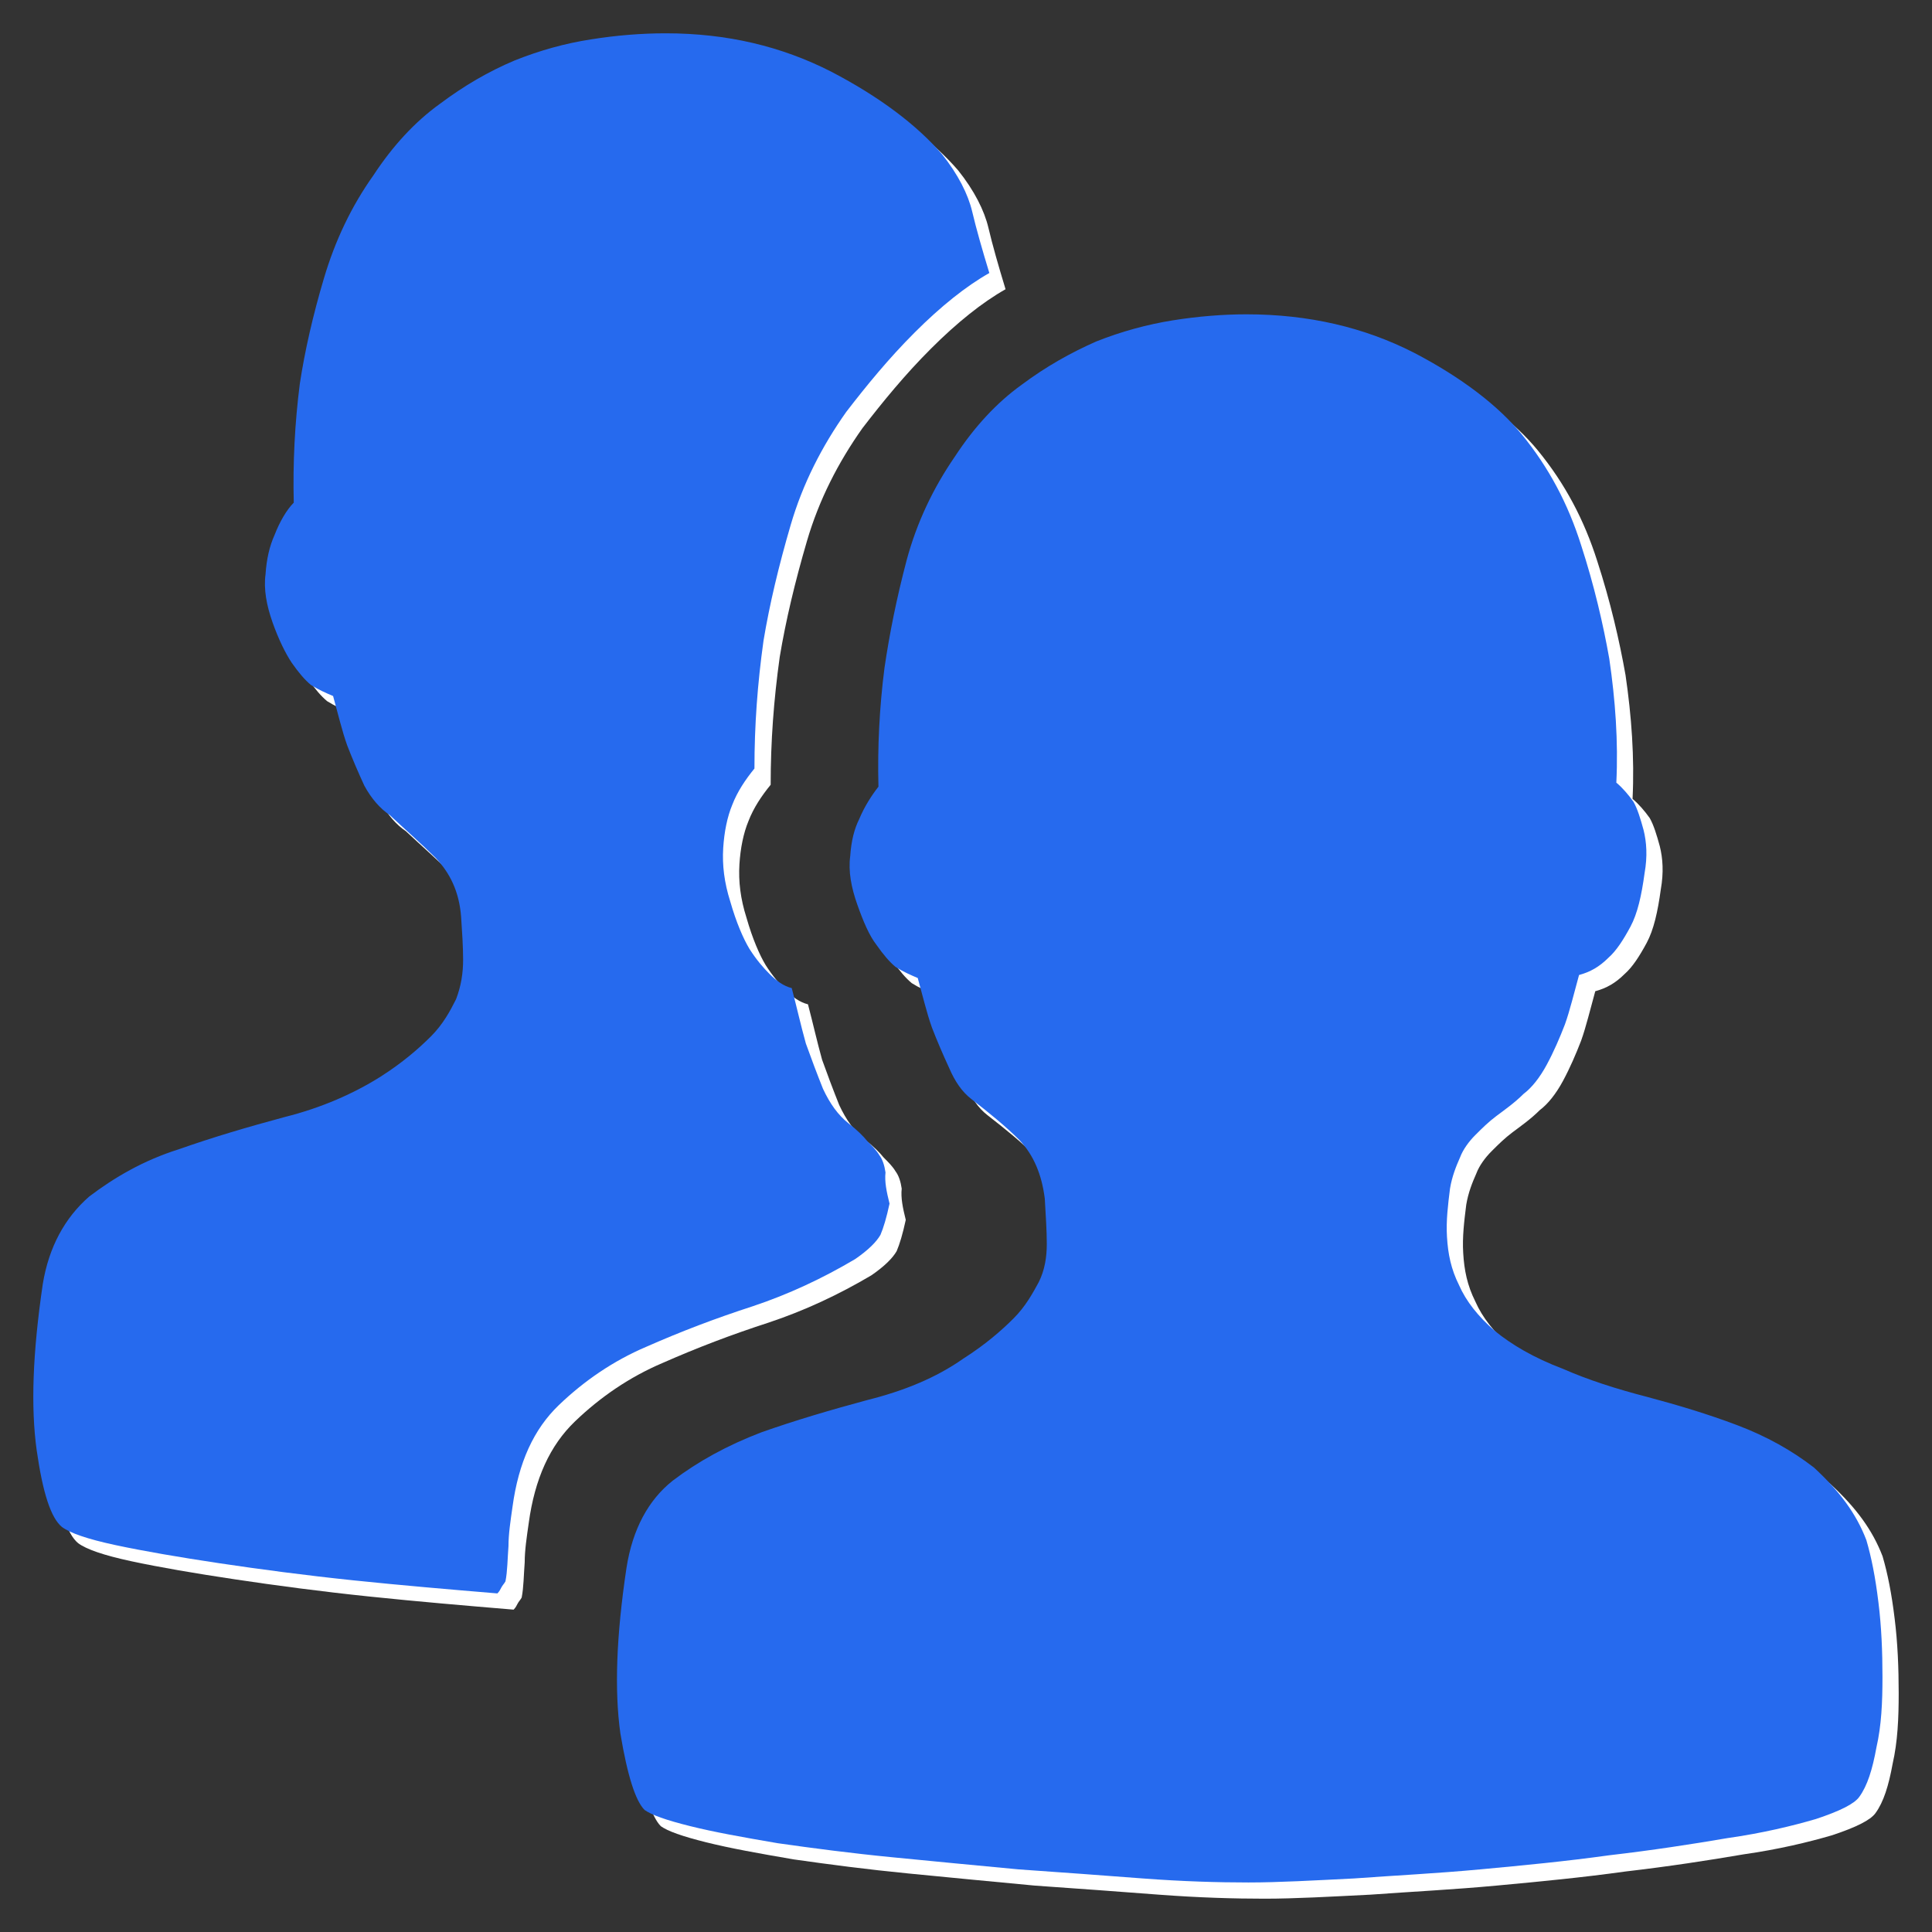 <?xml version="1.0" encoding="UTF-8"?>
<svg width="116px" height="116px" viewBox="0 0 116 116" version="1.1" xmlns="http://www.w3.org/2000/svg" xmlns:xlink="http://www.w3.org/1999/xlink">
    <rect x="0" y="0" width="116" height="116" fill="#333333" stroke="none"/>
    <title>编组 8</title>
    <g id="0707" stroke="none" stroke-width="1" fill="none" fill-rule="evenodd">
        <g id="板块首页备份-3" transform="translate(-1392, -640)">
            <g id="编组-8" transform="translate(1392, 640)">
                <rect id="矩形备份-4" x="0" y="0" width="116" height="116"></rect>
                <g id="编组-7" transform="translate(2, 2)" fill-rule="nonzero">
                    <path d="M111.032,91.44 C111.334,92.468 111.576,93.677 111.758,95.189 C111.939,96.64 112,98.152 112,99.664 C112,101.176 111.939,102.566 111.637,103.897 C111.395,105.227 111.092,106.195 110.608,106.86 C110.305,107.283 109.458,107.707 108.005,108.19 C106.553,108.614 104.797,109.037 102.679,109.339 C100.561,109.702 98.2,110.065 95.598,110.367 C92.995,110.73 90.453,110.972 87.85,111.214 C85.248,111.456 82.766,111.577 80.285,111.758 C77.864,111.879 75.745,112 73.93,112 C72.114,112 69.995,111.94 67.574,111.758 C65.214,111.577 62.732,111.395 60.13,111.214 C57.527,110.972 55.046,110.73 52.564,110.488 C50.083,110.246 47.783,109.944 45.664,109.642 C43.546,109.279 41.851,108.976 40.399,108.614 C38.946,108.251 38.099,107.948 37.675,107.646 C37.13,107.102 36.646,105.59 36.222,103.05 C35.859,100.45 35.98,97.184 36.585,93.133 C36.949,90.774 37.917,89.021 39.37,87.872 C40.883,86.723 42.638,85.755 44.696,84.969 C46.754,84.243 48.812,83.639 51.051,83.034 C53.23,82.49 55.167,81.704 56.801,80.555 C58.132,79.708 59.101,78.861 59.827,78.136 C60.553,77.41 60.977,76.624 61.34,75.959 C61.703,75.233 61.825,74.447 61.825,73.661 C61.825,72.875 61.764,71.968 61.703,70.94 C61.522,69.488 61.038,68.339 60.19,67.432 C59.343,66.586 58.375,65.8 57.285,64.953 C56.74,64.53 56.317,63.925 55.954,63.078 C55.59,62.292 55.227,61.446 54.925,60.66 C54.622,59.813 54.38,58.785 54.077,57.696 C53.654,57.515 53.23,57.334 52.746,57.031 C52.383,56.729 52.019,56.306 51.596,55.701 C51.172,55.157 50.809,54.31 50.446,53.282 C50.083,52.254 49.901,51.286 50.022,50.379 C50.083,49.472 50.264,48.747 50.567,48.142 C50.869,47.416 51.293,46.751 51.717,46.207 C51.656,43.848 51.777,41.429 52.08,39.071 C52.383,37.015 52.806,34.899 53.412,32.601 C54.017,30.363 54.985,28.307 56.317,26.372 C57.467,24.618 58.798,23.167 60.311,22.079 C61.764,20.99 63.277,20.143 64.79,19.478 C66.303,18.874 67.877,18.45 69.39,18.208 C70.903,17.966 72.416,17.846 73.809,17.846 C77.561,17.846 80.89,18.632 83.856,20.143 C86.761,21.655 88.94,23.348 90.332,25.042 C91.966,27.037 93.116,29.214 93.903,31.694 C94.69,34.112 95.234,36.471 95.598,38.527 C95.961,41.006 96.142,43.486 96.021,45.965 C96.384,46.267 96.748,46.691 97.05,47.114 C97.292,47.537 97.474,48.142 97.656,48.807 C97.837,49.533 97.898,50.379 97.716,51.407 C97.534,52.738 97.292,53.826 96.869,54.612 C96.445,55.398 96.021,56.064 95.537,56.487 C94.992,57.031 94.448,57.334 93.782,57.515 C93.479,58.603 93.237,59.631 92.935,60.478 C92.632,61.264 92.269,62.111 91.845,62.897 C91.421,63.683 90.937,64.288 90.453,64.651 C89.908,65.195 89.303,65.618 88.819,65.981 C88.335,66.344 87.971,66.707 87.548,67.13 C87.185,67.493 86.821,67.977 86.64,68.46 C86.398,69.005 86.156,69.609 86.035,70.335 C85.914,71.303 85.793,72.27 85.853,73.238 C85.914,74.266 86.095,75.173 86.579,76.14 C87.003,77.108 87.729,78.015 88.698,78.861 C89.727,79.708 91.058,80.494 92.813,81.159 C94.327,81.825 96.021,82.369 97.898,82.853 C99.713,83.336 101.529,83.881 103.284,84.546 C105.04,85.211 106.553,86.058 107.884,87.086 C109.458,88.537 110.426,89.867 111.032,91.44 M52.383,71.242 C52.201,72.089 52.019,72.693 51.838,73.117 C51.596,73.54 51.112,74.024 50.325,74.568 C48.388,75.717 46.33,76.685 44.151,77.41 C41.912,78.136 39.854,78.922 37.796,79.829 C35.799,80.676 34.043,81.885 32.53,83.336 C31.017,84.788 30.109,86.783 29.746,89.444 C29.625,90.291 29.504,91.077 29.504,91.802 C29.443,92.589 29.443,93.314 29.322,93.919 C29.262,94.04 29.141,94.161 29.08,94.282 C29.02,94.403 28.959,94.524 28.838,94.645 C25.933,94.403 23.088,94.161 20.183,93.858 C17.278,93.556 14.554,93.193 12.133,92.83 C9.712,92.468 7.594,92.105 5.899,91.742 C4.204,91.379 3.176,91.016 2.691,90.653 C2.026,90.109 1.541,88.597 1.178,86.058 C0.815,83.457 0.936,80.192 1.541,76.08 C1.904,73.842 2.873,72.089 4.326,70.819 C5.839,69.67 7.594,68.642 9.712,67.977 C11.77,67.251 13.828,66.646 16.067,66.041 C18.246,65.497 20.183,64.651 21.817,63.623 C23.149,62.776 24.117,61.929 24.844,61.204 C25.57,60.478 25.994,59.692 26.357,58.966 C26.659,58.18 26.78,57.394 26.78,56.608 C26.78,55.822 26.72,54.915 26.659,54.008 C26.538,52.496 25.994,51.407 25.146,50.5 C24.299,49.654 23.33,48.807 22.362,47.9 C21.817,47.537 21.273,46.932 20.849,46.146 C20.486,45.36 20.123,44.514 19.82,43.727 C19.517,42.881 19.275,41.853 18.973,40.764 C18.549,40.583 18.125,40.401 17.641,40.099 C17.278,39.797 16.915,39.373 16.491,38.769 C16.128,38.224 15.704,37.378 15.341,36.35 C14.978,35.322 14.796,34.354 14.917,33.447 C14.978,32.54 15.16,31.754 15.462,31.089 C15.765,30.303 16.188,29.577 16.612,29.154 C16.552,26.795 16.673,24.376 16.975,22.018 C17.278,20.023 17.762,17.906 18.428,15.669 C19.094,13.431 20.062,11.375 21.394,9.5 C22.544,7.747 23.875,6.295 25.388,5.207 C26.841,4.118 28.294,3.272 29.867,2.607 C31.38,2.002 32.893,1.579 34.467,1.337 C35.98,1.095 37.493,0.974 38.946,0.974 C42.638,0.974 45.906,1.76 48.872,3.272 C51.777,4.784 54.017,6.477 55.53,8.231 C56.498,9.44 57.104,10.649 57.346,11.677 C57.588,12.705 57.951,13.975 58.375,15.366 C56.983,16.152 55.469,17.362 53.896,18.934 C52.322,20.506 50.991,22.139 49.78,23.711 C48.327,25.767 47.177,28.005 46.451,30.484 C45.725,32.963 45.18,35.261 44.817,37.438 C44.454,40.039 44.272,42.518 44.272,45.118 C43.727,45.783 43.243,46.509 42.941,47.295 C42.638,48.021 42.456,48.928 42.396,49.896 C42.335,50.924 42.456,51.952 42.82,53.101 C43.183,54.37 43.606,55.338 43.97,55.943 C44.393,56.608 44.817,57.092 45.18,57.455 C45.604,57.878 46.027,58.18 46.512,58.301 C46.814,59.45 47.056,60.539 47.359,61.627 C47.662,62.474 48.025,63.441 48.388,64.348 C48.812,65.255 49.296,65.921 49.901,66.404 C50.446,66.828 50.809,67.19 51.051,67.493 C51.354,67.795 51.596,68.037 51.777,68.339 C51.959,68.581 52.08,68.944 52.14,69.367 C52.08,69.912 52.201,70.516 52.383,71.242" id="形状" fill="#FFFFFF"></path>
                    <path d="M110.058,90.466 C110.36,91.494 110.602,92.703 110.784,94.215 C110.966,95.666 111.026,97.178 111.026,98.69 C111.026,100.202 110.966,101.592 110.663,102.923 C110.421,104.253 110.118,105.221 109.634,105.886 C109.331,106.309 108.484,106.733 107.031,107.216 C105.579,107.64 103.824,108.063 101.705,108.365 C99.587,108.728 97.226,109.091 94.624,109.393 C92.021,109.756 89.479,109.998 86.876,110.24 C84.274,110.482 81.792,110.603 79.311,110.784 C76.89,110.905 74.771,111.026 72.956,111.026 C71.14,111.026 69.022,110.966 66.601,110.784 C64.24,110.603 61.758,110.421 59.156,110.24 C56.553,109.998 54.072,109.756 51.59,109.514 C49.109,109.272 46.809,108.97 44.69,108.668 C42.572,108.305 40.877,108.003 39.425,107.64 C37.972,107.277 37.125,106.974 36.701,106.672 C36.156,106.128 35.672,104.616 35.248,102.076 C34.885,99.476 35.006,96.211 35.612,92.159 C35.975,89.801 36.943,88.047 38.396,86.898 C39.909,85.749 41.664,84.781 43.722,83.995 C45.78,83.27 47.838,82.665 50.077,82.06 C52.256,81.516 54.193,80.73 55.827,79.581 C57.159,78.734 58.127,77.888 58.853,77.162 C59.58,76.436 60.003,75.65 60.366,74.985 C60.73,74.259 60.851,73.473 60.851,72.687 C60.851,71.901 60.79,70.994 60.73,69.966 C60.548,68.514 60.064,67.366 59.216,66.458 C58.369,65.612 57.401,64.826 56.311,63.979 C55.766,63.556 55.343,62.951 54.98,62.104 C54.617,61.318 54.253,60.472 53.951,59.686 C53.648,58.839 53.406,57.811 53.103,56.722 C52.68,56.541 52.256,56.36 51.772,56.057 C51.409,55.755 51.046,55.332 50.622,54.727 C50.198,54.183 49.835,53.336 49.472,52.308 C49.109,51.28 48.927,50.312 49.048,49.405 C49.109,48.498 49.29,47.773 49.593,47.168 C49.896,46.442 50.319,45.777 50.743,45.233 C50.682,42.874 50.803,40.456 51.106,38.097 C51.409,36.041 51.832,33.925 52.438,31.627 C53.043,29.389 54.011,27.333 55.343,25.398 C56.493,23.644 57.824,22.193 59.337,21.105 C60.79,20.016 62.303,19.17 63.816,18.504 C65.329,17.9 66.903,17.476 68.416,17.234 C69.929,16.993 71.443,16.872 72.835,16.872 C76.587,16.872 79.916,17.658 82.882,19.17 C85.787,20.681 87.966,22.375 89.358,24.068 C90.992,26.063 92.142,28.24 92.929,30.72 C93.716,33.139 94.261,35.497 94.624,37.553 C94.987,40.032 95.168,42.512 95.047,44.991 C95.411,45.293 95.774,45.717 96.076,46.14 C96.318,46.563 96.5,47.168 96.682,47.833 C96.863,48.559 96.924,49.405 96.742,50.433 C96.561,51.764 96.318,52.852 95.895,53.638 C95.471,54.425 95.047,55.09 94.563,55.513 C94.018,56.057 93.474,56.36 92.808,56.541 C92.505,57.63 92.263,58.658 91.961,59.504 C91.658,60.29 91.295,61.137 90.871,61.923 C90.447,62.709 89.963,63.314 89.479,63.677 C88.934,64.221 88.329,64.644 87.845,65.007 C87.361,65.37 86.998,65.733 86.574,66.156 C86.211,66.519 85.848,67.003 85.666,67.486 C85.424,68.031 85.182,68.635 85.061,69.361 C84.94,70.329 84.819,71.296 84.879,72.264 C84.94,73.292 85.121,74.199 85.605,75.166 C86.029,76.134 86.755,77.041 87.724,77.888 C88.753,78.734 90.084,79.52 91.84,80.186 C93.353,80.851 95.047,81.395 96.924,81.879 C98.739,82.362 100.555,82.907 102.31,83.572 C104.066,84.237 105.579,85.084 106.91,86.112 C108.484,87.563 109.452,88.893 110.058,90.466 M51.409,70.268 C51.227,71.115 51.046,71.719 50.864,72.143 C50.622,72.566 50.138,73.05 49.351,73.594 C47.414,74.743 45.356,75.711 43.177,76.436 C40.938,77.162 38.88,77.948 36.822,78.855 C34.825,79.702 33.07,80.911 31.556,82.362 C30.043,83.814 29.135,85.809 28.772,88.47 C28.651,89.317 28.53,90.103 28.53,90.829 C28.47,91.615 28.47,92.34 28.349,92.945 C28.288,93.066 28.167,93.187 28.106,93.308 C28.046,93.429 27.985,93.55 27.864,93.671 C24.959,93.429 22.114,93.187 19.209,92.885 C16.304,92.582 13.58,92.219 11.159,91.857 C8.738,91.494 6.62,91.131 4.925,90.768 C3.231,90.405 2.202,90.042 1.717,89.68 C1.052,89.135 0.567,87.624 0.204,85.084 C-0.159,82.483 -0.038,79.218 0.567,75.106 C0.931,72.868 1.899,71.115 3.352,69.845 C4.865,68.696 6.62,67.668 8.738,67.003 C10.796,66.277 12.854,65.672 15.093,65.068 C17.272,64.523 19.209,63.677 20.843,62.649 C22.175,61.802 23.143,60.955 23.87,60.23 C24.596,59.504 25.02,58.718 25.383,57.992 C25.685,57.206 25.806,56.42 25.806,55.634 C25.806,54.848 25.746,53.941 25.685,53.034 C25.564,51.522 25.02,50.433 24.172,49.526 C23.325,48.68 22.357,47.833 21.388,46.926 C20.843,46.563 20.299,45.959 19.875,45.172 C19.512,44.386 19.149,43.54 18.846,42.754 C18.543,41.907 18.301,40.879 17.999,39.79 C17.575,39.609 17.151,39.428 16.667,39.125 C16.304,38.823 15.941,38.4 15.517,37.795 C15.154,37.251 14.73,36.404 14.367,35.376 C14.004,34.348 13.822,33.38 13.944,32.473 C14.004,31.566 14.186,30.78 14.488,30.115 C14.791,29.329 15.215,28.603 15.638,28.18 C15.578,25.821 15.699,23.403 16.001,21.044 C16.304,19.049 16.788,16.932 17.454,14.695 C18.12,12.457 19.088,10.401 20.42,8.527 C21.57,6.773 22.901,5.322 24.414,4.233 C25.867,3.145 27.32,2.298 28.893,1.633 C30.406,1.028 31.92,0.605 33.493,0.363 C35.006,0.121 36.519,0 37.972,0 C41.664,0 44.932,0.786 47.898,2.298 C50.803,3.81 53.043,5.503 54.556,7.257 C55.524,8.466 56.13,9.675 56.372,10.703 C56.614,11.732 56.977,13.001 57.401,14.392 C56.009,15.178 54.495,16.388 52.922,17.96 C51.348,19.532 50.017,21.165 48.806,22.737 C47.353,24.793 46.203,27.031 45.477,29.51 C44.751,31.99 44.206,34.287 43.843,36.464 C43.48,39.065 43.298,41.544 43.298,44.144 C42.754,44.81 42.269,45.535 41.967,46.321 C41.664,47.047 41.483,47.954 41.422,48.922 C41.361,49.95 41.483,50.978 41.846,52.127 C42.209,53.397 42.633,54.364 42.996,54.969 C43.419,55.634 43.843,56.118 44.206,56.481 C44.63,56.904 45.054,57.206 45.538,57.327 C45.84,58.476 46.082,59.565 46.385,60.653 C46.688,61.5 47.051,62.467 47.414,63.374 C47.838,64.281 48.322,64.947 48.927,65.43 C49.472,65.854 49.835,66.217 50.077,66.519 C50.38,66.821 50.622,67.063 50.803,67.366 C50.985,67.607 51.106,67.97 51.167,68.394 C51.106,68.938 51.227,69.542 51.409,70.268" id="形状" fill="#266AEE"></path>
                </g>
            </g>
        </g>
    </g>
</svg>